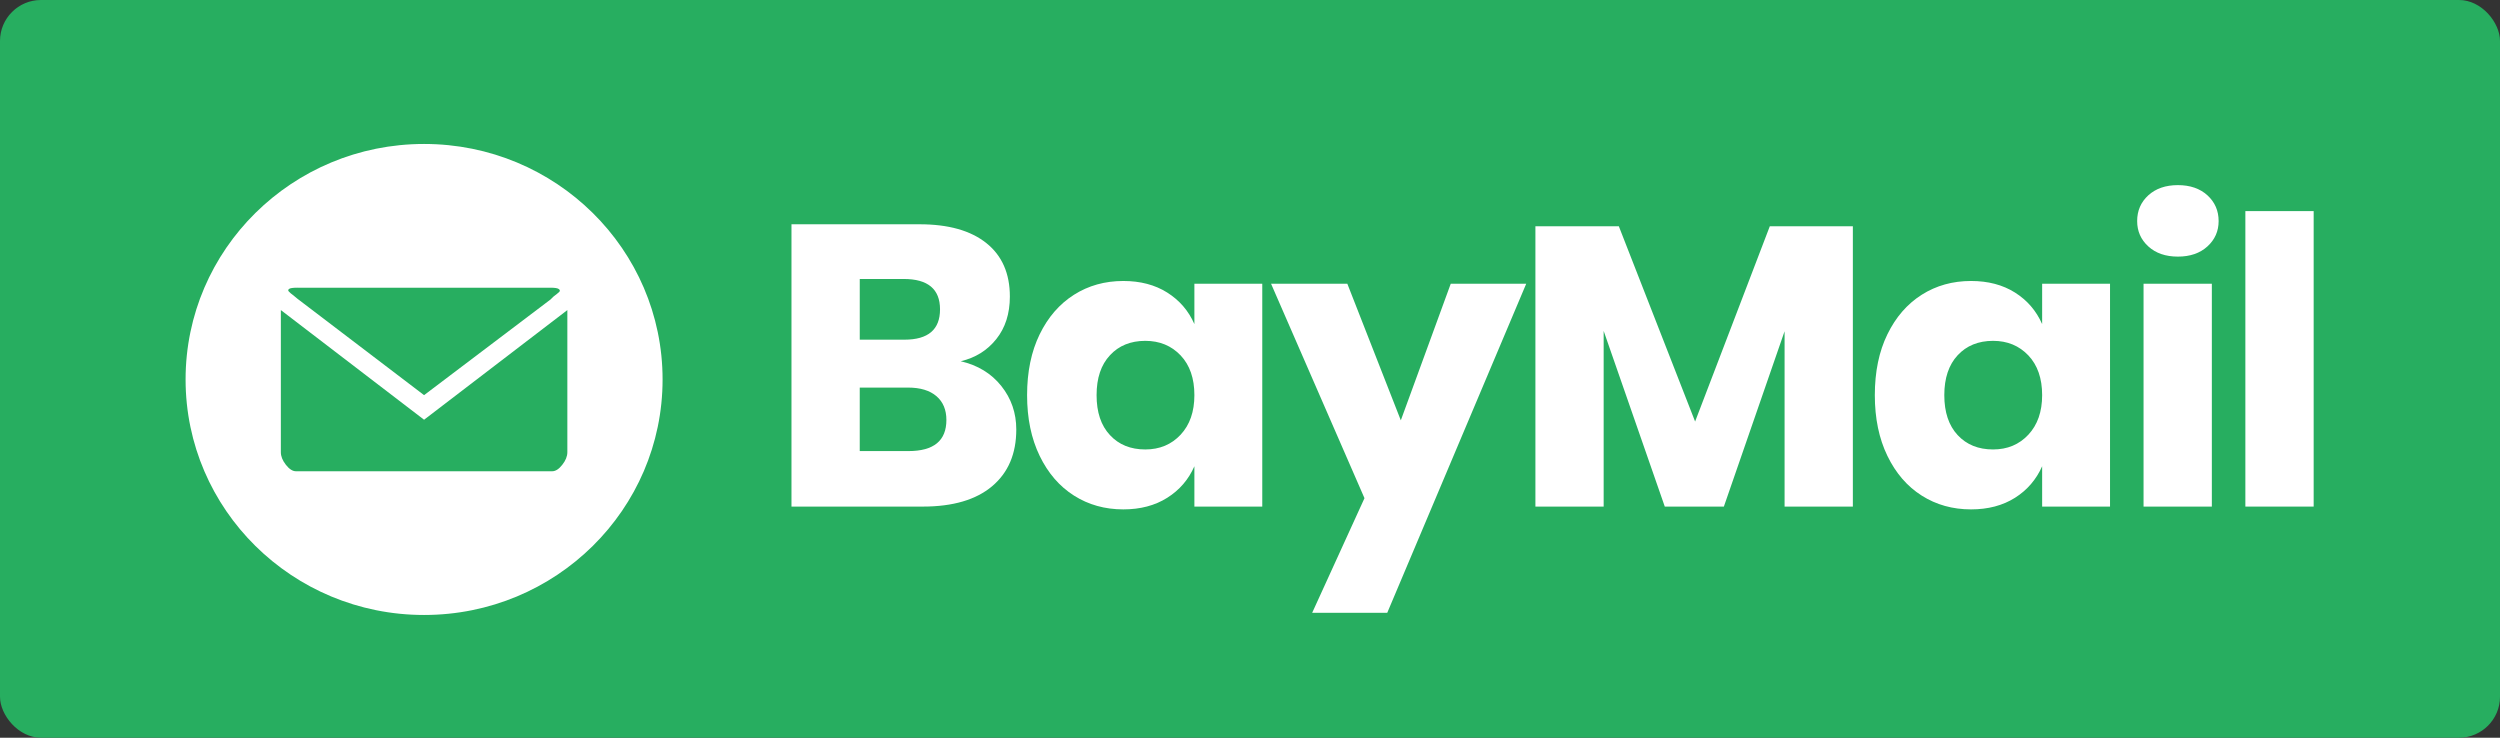 <?xml version="1.0" encoding="UTF-8"?>
<svg width="183px" height="54px" viewBox="0 0 183 54" version="1.1" xmlns="http://www.w3.org/2000/svg" xmlns:xlink="http://www.w3.org/1999/xlink">
    <rect x="0" y="0" width="183" height="54" fill="#333333" stroke="none"/>
    <!-- Generator: Sketch 61.1 (89650) - https://sketch.com -->
    <title>Group 2</title>
    <desc>Created with Sketch.</desc>
    <g id="Page-1" stroke="none" stroke-width="1" fill="none" fill-rule="evenodd">
        <g id="Group-2">
            <rect id="Rectangle" fill="#27AE60" x="0" y="0" width="183" height="54" rx="3"></rect>
            <g id="logo-01" transform="translate(13, 10)" fill-rule="nonzero">
                <ellipse id="Oval" fill="#FFFFFF" cx="18.043" cy="17.777" rx="17.458" ry="17.239"></ellipse>
                <g id="Group" transform="translate(44, 3)" fill="#FFFFFF">
                    <path d="M16.296,15.255 C17.027,16.171 17.392,17.233 17.392,18.441 C17.392,20.214 16.804,21.598 15.625,22.591 C14.445,23.585 12.752,24.082 10.553,24.082 L0.936,24.082 L0.936,3.417 L10.317,3.417 C12.422,3.417 14.047,3.875 15.197,4.791 C16.347,5.708 16.922,7.013 16.922,8.708 C16.922,9.956 16.59,10.994 15.928,11.822 C15.267,12.651 14.398,13.191 13.326,13.443 C14.577,13.734 15.565,14.338 16.296,15.255 Z M5.934,11.864 L9.208,11.864 C10.943,11.864 11.81,11.124 11.81,9.643 C11.81,8.162 10.922,7.421 9.151,7.421 L5.934,7.421 L5.934,11.864 Z M12.276,17.739 C12.276,16.998 12.034,16.419 11.548,16 C11.059,15.582 10.368,15.371 9.47,15.371 L5.933,15.371 L5.933,20.019 L9.501,20.019 C11.353,20.019 12.276,19.259 12.276,17.739 Z" id="Shape"></path>
                    <path d="M28.442,8.415 C29.338,8.98 30.002,9.749 30.429,10.723 L30.429,7.771 L35.398,7.771 L35.398,24.082 L30.429,24.082 L30.429,21.13 C30.002,22.104 29.338,22.874 28.442,23.438 C27.546,24.004 26.473,24.287 25.226,24.287 C23.883,24.287 22.678,23.951 21.617,23.278 C20.556,22.607 19.718,21.636 19.104,20.371 C18.49,19.103 18.183,17.623 18.183,15.927 C18.183,14.214 18.491,12.727 19.104,11.471 C19.717,10.214 20.556,9.249 21.617,8.576 C22.678,7.903 23.883,7.568 25.226,7.568 C26.473,7.568 27.546,7.849 28.442,8.415 Z M24.25,13.004 C23.593,13.706 23.27,14.68 23.27,15.926 C23.27,17.174 23.593,18.149 24.25,18.85 C24.898,19.551 25.763,19.9 26.833,19.9 C27.885,19.9 28.748,19.541 29.422,18.82 C30.094,18.099 30.429,17.134 30.429,15.925 C30.429,14.698 30.095,13.728 29.422,13.016 C28.748,12.306 27.885,11.95 26.833,11.95 C25.762,11.952 24.898,12.301 24.25,13.004 Z" id="Shape"></path>
                    <polygon id="Path" points="41.625 7.771 45.54 17.769 49.194 7.771 54.719 7.771 44.546 31.857 39.051 31.857 42.88 23.467 36.042 7.771"></polygon>
                    <polygon id="Path" points="78.629 3.564 78.629 24.082 73.631 24.082 73.631 11.249 69.187 24.082 64.862 24.082 60.388 11.222 60.388 24.082 55.392 24.082 55.392 3.564 61.499 3.564 67.082 17.856 72.549 3.564"></polygon>
                    <path d="M90.498,8.415 C91.393,8.98 92.055,9.749 92.485,10.723 L92.485,7.771 L97.454,7.771 L97.454,24.082 L92.485,24.082 L92.485,21.13 C92.054,22.104 91.392,22.874 90.498,23.438 C89.601,24.004 88.528,24.287 87.28,24.287 C85.935,24.287 84.732,23.951 83.67,23.278 C82.61,22.607 81.771,21.636 81.158,20.371 C80.543,19.103 80.237,17.623 80.237,15.927 C80.237,14.214 80.543,12.727 81.158,11.471 C81.77,10.214 82.61,9.249 83.67,8.576 C84.733,7.903 85.936,7.568 87.28,7.568 C88.528,7.568 89.6,7.849 90.498,8.415 Z M86.301,13.004 C85.65,13.706 85.323,14.68 85.323,15.926 C85.323,17.174 85.649,18.149 86.301,18.85 C86.953,19.551 87.818,19.9 88.89,19.9 C89.943,19.9 90.8,19.541 91.476,18.82 C92.148,18.099 92.485,17.134 92.485,15.925 C92.485,14.698 92.148,13.728 91.476,13.016 C90.8,12.306 89.943,11.95 88.89,11.95 C87.818,11.952 86.954,12.301 86.301,13.004 Z" id="Shape"></path>
                    <path d="M100.257,1.297 C100.802,0.801 101.525,0.551 102.422,0.551 C103.317,0.551 104.039,0.801 104.584,1.297 C105.128,1.796 105.404,2.423 105.404,3.182 C105.404,3.923 105.128,4.542 104.584,5.038 C104.039,5.535 103.316,5.784 102.422,5.784 C101.525,5.784 100.802,5.535 100.257,5.038 C99.712,4.541 99.44,3.923 99.44,3.182 C99.44,2.423 99.712,1.795 100.257,1.297 Z M104.907,7.771 L104.907,24.082 L99.908,24.082 L99.908,7.771 L104.907,7.771 Z" id="Shape"></path>
                    <polygon id="Path" points="112.36 2.453 112.36 24.082 107.361 24.082 107.361 2.453"></polygon>
                </g>
                <g id="Group" transform="translate(7, 11)" fill="#27AE60">
                    <path d="M1.787,0.059 C1.457,0.059 1.254,0.087 1.172,0.142 C1.091,0.197 1.074,0.258 1.131,0.326 C1.187,0.395 1.319,0.511 1.541,0.676 C1.648,0.757 1.733,0.825 1.787,0.879 L11.042,7.925 L20.299,0.922 L20.506,0.717 C20.723,0.553 20.866,0.436 20.935,0.369 C21.002,0.301 20.997,0.233 20.913,0.164 C20.832,0.096 20.629,0.06 20.299,0.06 L10.428,0.06 L1.787,0.06 L1.787,0.059 Z" id="Path"></path>
                    <path d="M0.558,1.698 L0.558,12.102 C0.558,12.402 0.681,12.709 0.926,13.023 C1.172,13.337 1.419,13.496 1.664,13.496 L20.422,13.496 C20.667,13.496 20.913,13.338 21.158,13.023 C21.407,12.71 21.53,12.402 21.53,12.102 L21.53,1.698 L11.042,9.725 L0.558,1.698 Z" id="Path"></path>
                </g>
            </g>
        </g>
    </g>
</svg>